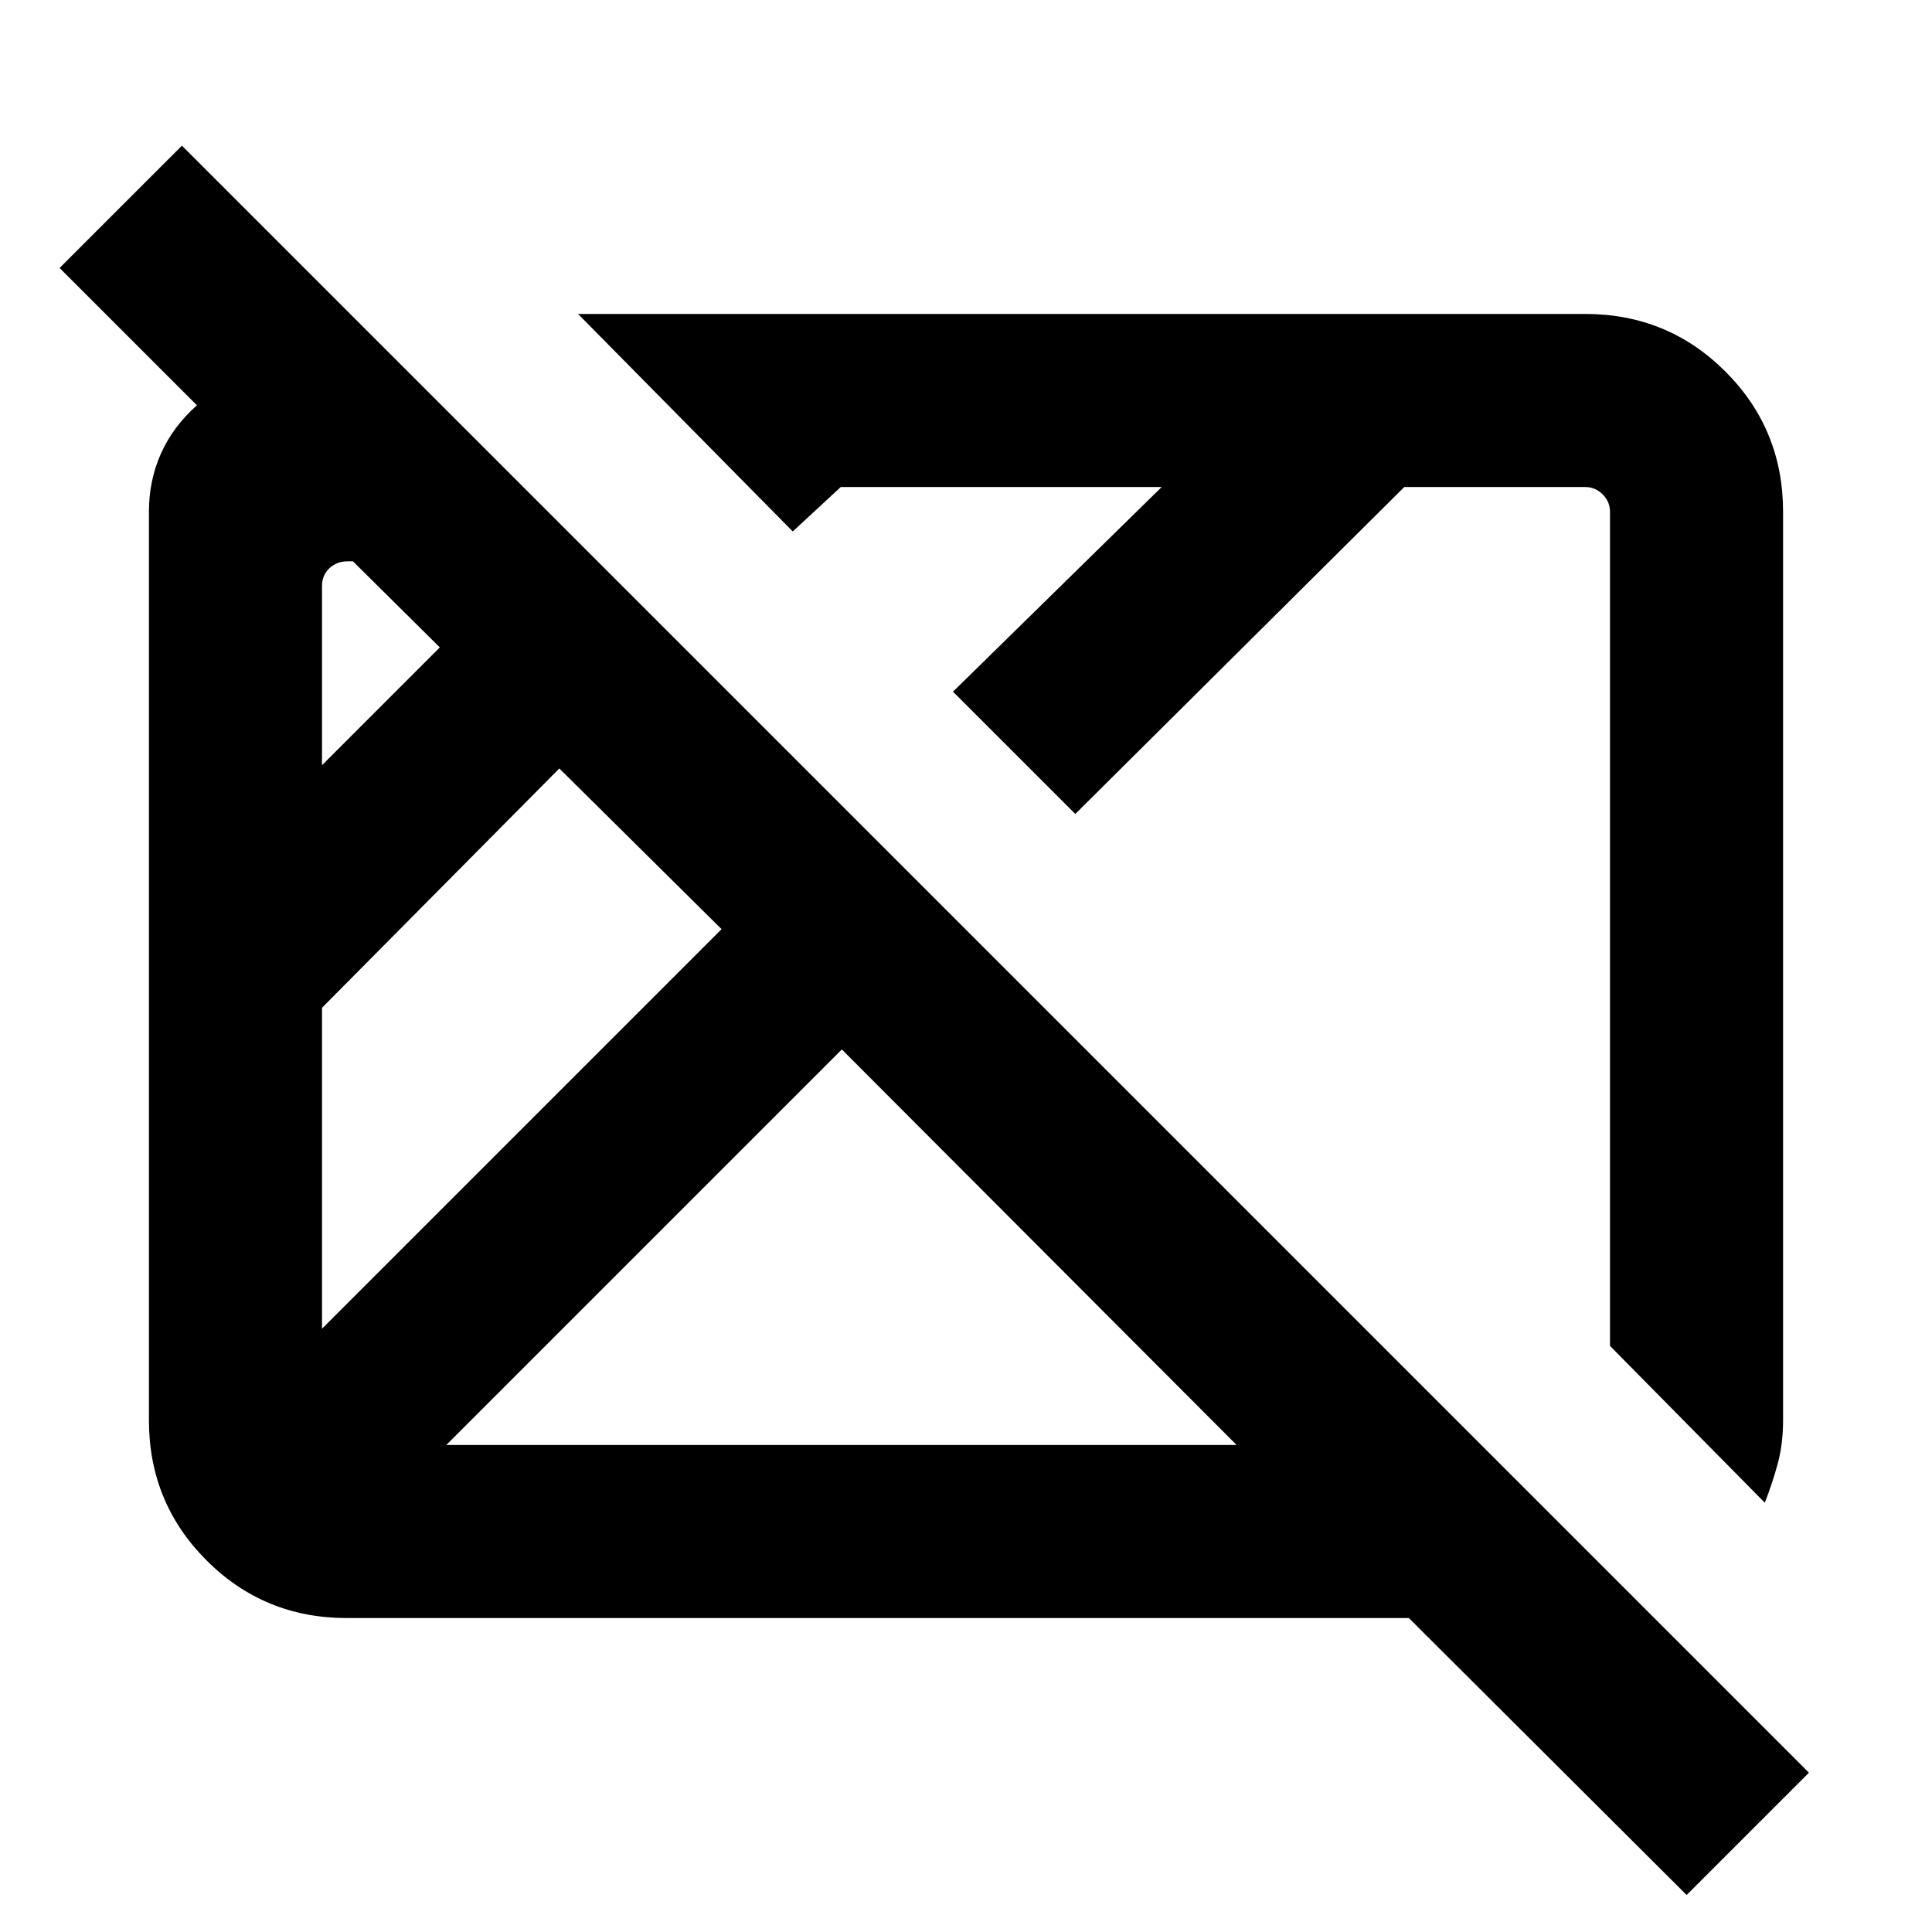<svg xmlns="http://www.w3.org/2000/svg" height="24" viewBox="0 96 960 960" width="24"><path d="m838.078 1037.61-138.02-137.611H172.309q-41.033 0-69.67-28.638-28.638-28.637-28.638-69.67V350.309q0-15.531 5.962-28.92Q85.925 308 97.85 297.385l-68.232-68.231 60.768-60.769 808.461 808.461-60.768 60.764ZM160 756.232l198.54-198.54-80.616-79.847L160 596.768v159.464Zm0-280 58.54-58.54-43.154-42.77h-2.693q-5.385 0-9.039 3.462T160 387.231v89.001ZM221.768 814h392.696L418.308 617.46 221.768 814Zm655.154 28.691L800 764.769v-414.46q0-5.001-3.654-8.655-3.654-3.654-8.655-3.654h-89.923L534.307 500.461l-60.768-60.768L577.232 338H417.768l-23.846 22.076-106.69-108.075h500.459q41.033 0 69.67 28.638 28.638 28.637 28.638 69.67v451.382q0 11.738-2.616 21.446-2.615 9.708-6.461 19.554Zm-481.997-248.23Zm191.69-43.076Z"/></svg>